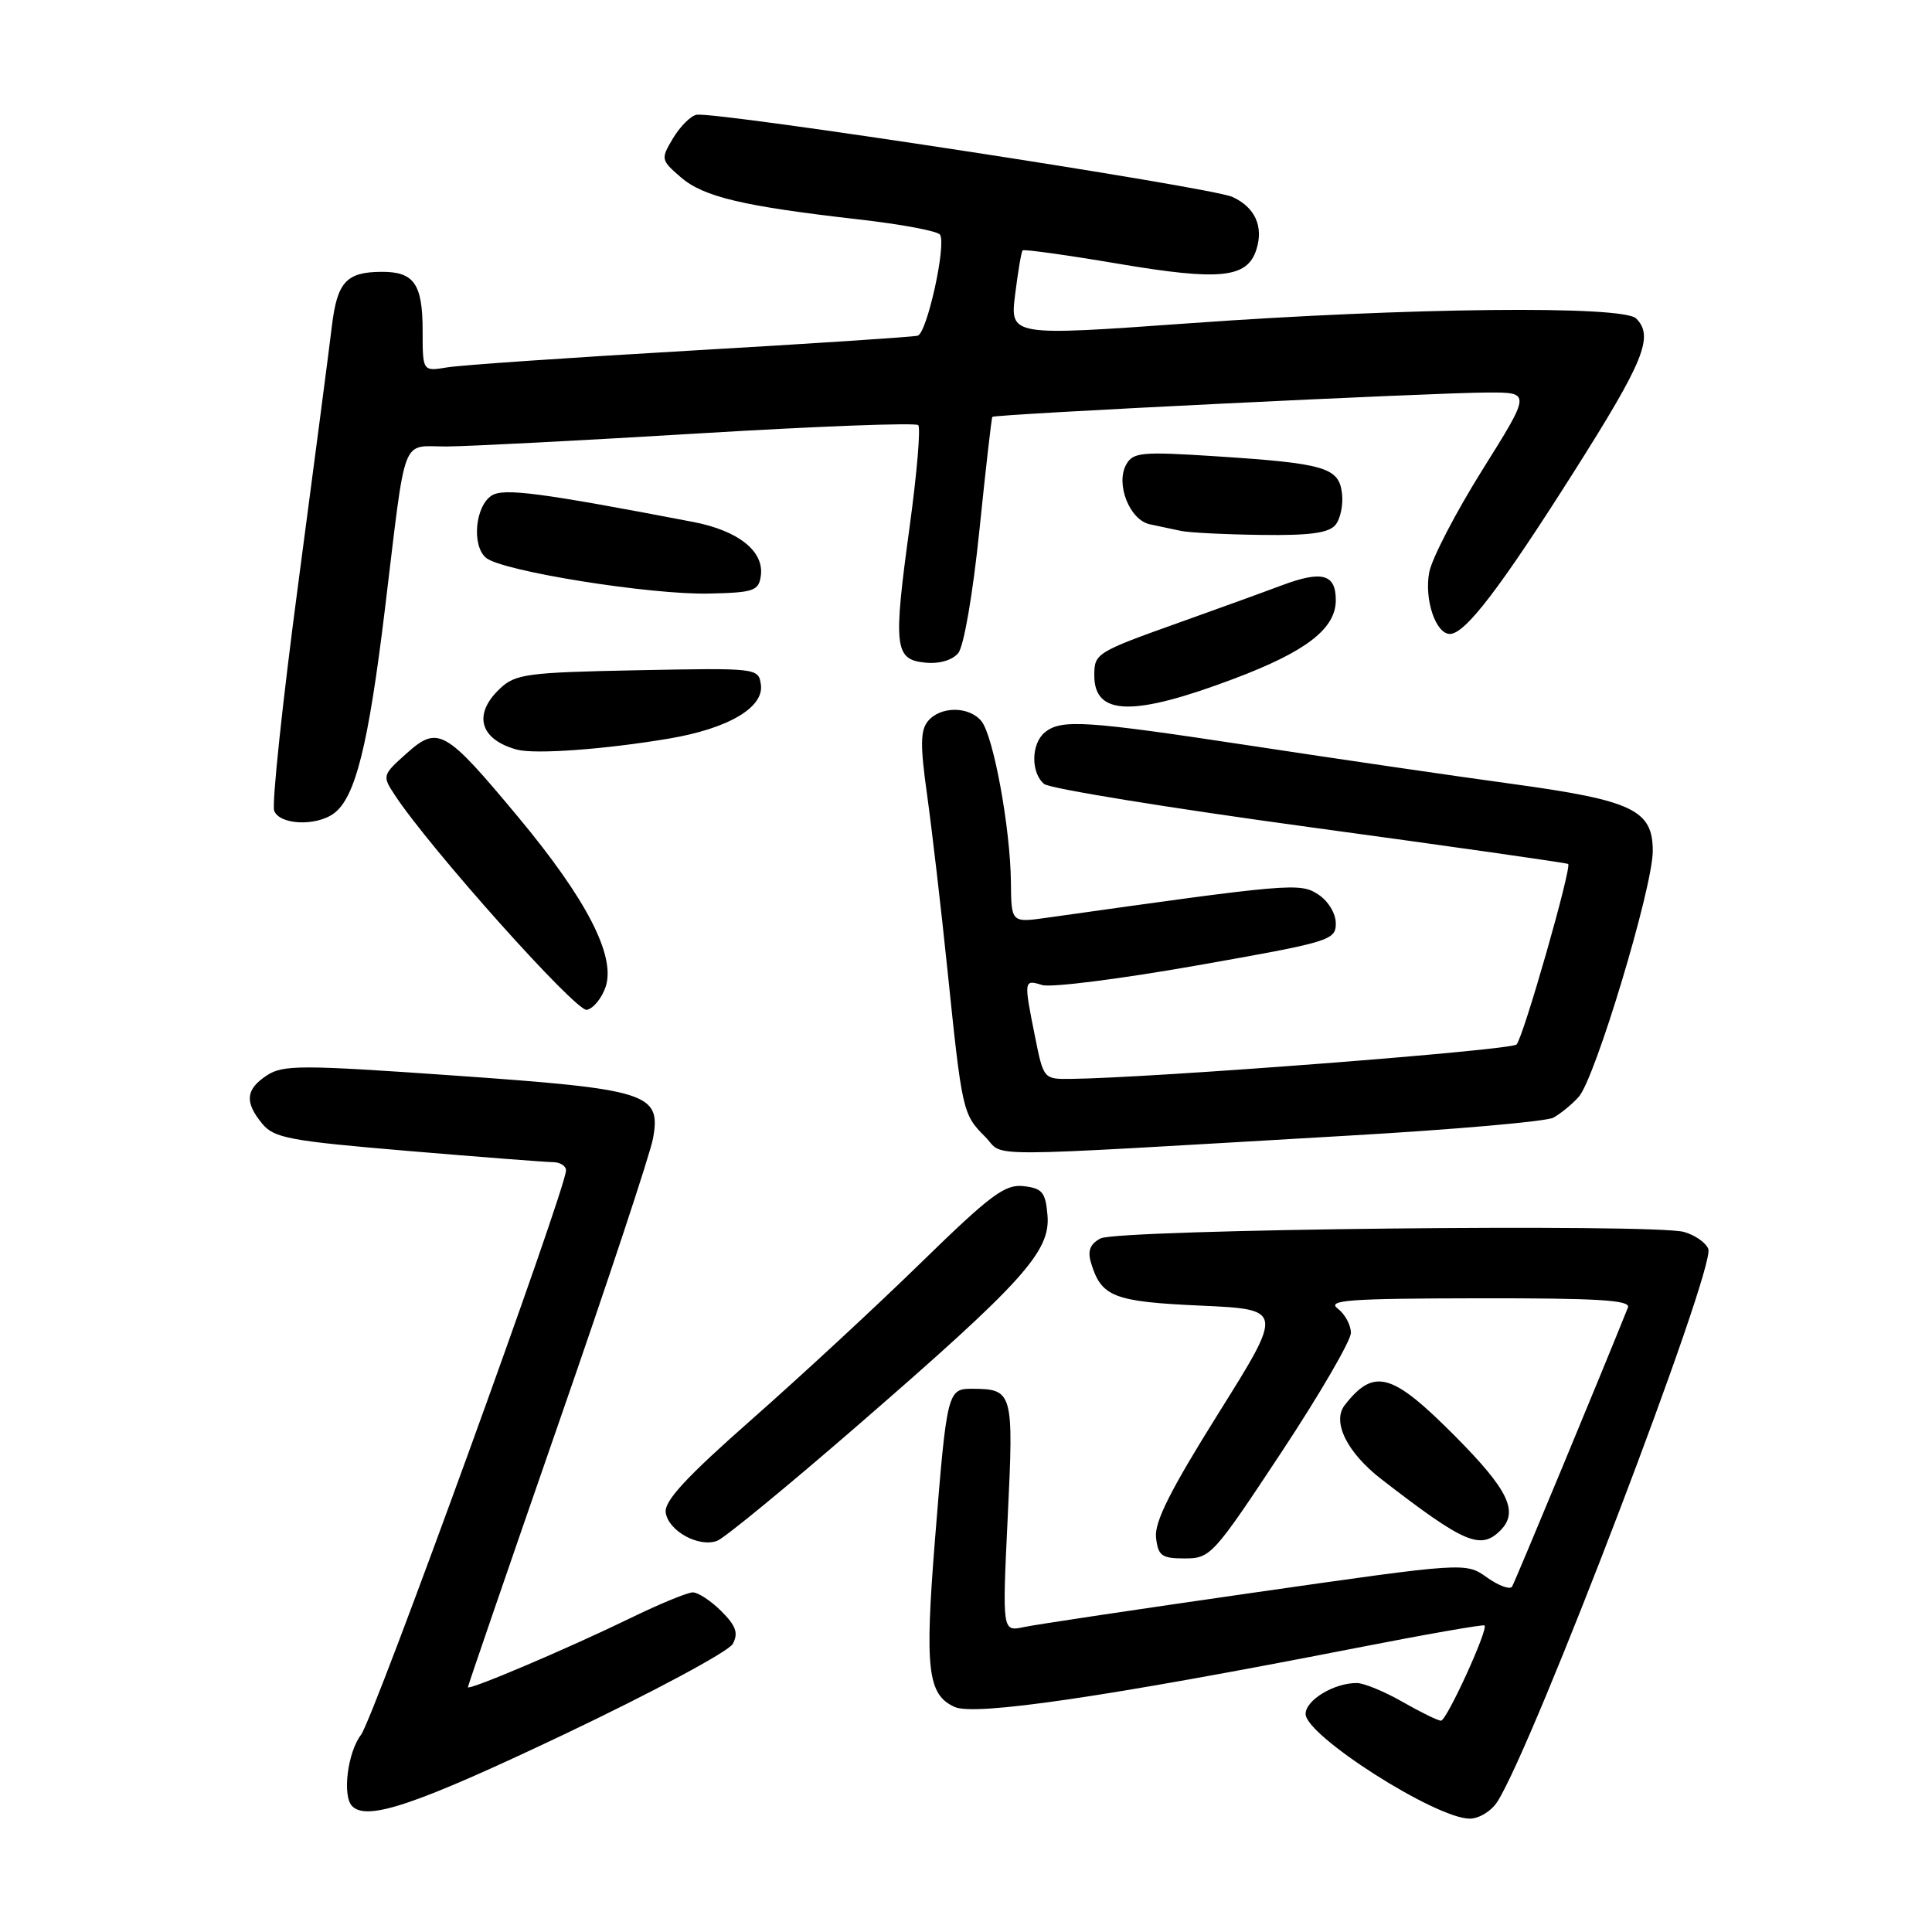 <?xml version="1.0" encoding="UTF-8" standalone="no"?>
<!DOCTYPE svg PUBLIC "-//W3C//DTD SVG 1.1//EN" "http://www.w3.org/Graphics/SVG/1.1/DTD/svg11.dtd" >
<svg xmlns="http://www.w3.org/2000/svg" xmlns:xlink="http://www.w3.org/1999/xlink" version="1.1" viewBox="0 0 256 256">
 <g >
 <path fill="currentColor"
d=" M 198.40 238.75 C 203.20 231.27 227.33 168.03 226.36 165.49 C 226.04 164.66 224.59 163.65 223.14 163.24 C 219.10 162.11 148.07 162.89 145.82 164.10 C 144.44 164.84 144.09 165.73 144.56 167.31 C 145.92 171.84 147.53 172.48 159.06 173.00 C 170.07 173.50 170.07 173.50 161.47 187.24 C 155.06 197.48 152.95 201.69 153.18 203.74 C 153.46 206.17 153.92 206.50 157.00 206.50 C 160.39 206.50 160.78 206.07 169.75 192.50 C 174.84 184.80 179.00 177.65 179.00 176.61 C 179.00 175.57 178.21 174.12 177.25 173.39 C 175.78 172.27 178.71 172.06 195.86 172.03 C 211.75 172.01 216.10 172.27 215.71 173.25 C 212.47 181.36 200.74 209.61 200.36 210.23 C 200.09 210.67 198.59 210.13 197.03 209.02 C 194.21 207.01 194.21 207.01 166.35 211.00 C 151.03 213.20 137.22 215.26 135.65 215.60 C 132.80 216.20 132.80 216.20 133.53 200.99 C 134.33 184.46 134.22 184.05 128.86 184.02 C 125.55 184.00 125.47 184.31 123.89 204.00 C 122.52 221.19 122.91 224.55 126.49 226.18 C 129.16 227.40 146.64 224.83 179.46 218.41 C 188.79 216.58 196.55 215.22 196.71 215.38 C 197.23 215.89 191.69 228.00 190.94 228.00 C 190.53 228.00 188.25 226.88 185.85 225.51 C 183.46 224.14 180.73 223.02 179.80 223.01 C 176.78 222.99 173.00 225.27 173.00 227.11 C 173.00 229.98 190.18 240.94 194.73 240.98 C 195.96 240.99 197.60 239.99 198.40 238.75 Z  M 74.72 229.83 C 86.49 224.23 96.56 218.83 97.10 217.82 C 97.86 216.39 97.53 215.44 95.58 213.49 C 94.21 212.12 92.51 211.00 91.80 211.00 C 91.10 211.00 87.36 212.54 83.51 214.42 C 75.33 218.40 62.00 224.07 62.00 223.56 C 62.00 223.37 67.37 207.75 73.93 188.85 C 80.50 169.96 86.17 152.85 86.53 150.84 C 87.61 144.85 85.91 144.32 60.11 142.51 C 39.88 141.09 37.52 141.09 35.37 142.49 C 32.55 144.34 32.38 146.03 34.75 148.90 C 36.31 150.80 38.38 151.18 54.00 152.50 C 63.62 153.31 72.29 153.98 73.25 153.99 C 74.21 153.99 75.00 154.49 75.00 155.08 C 75.00 157.53 49.52 227.69 47.83 229.88 C 46.05 232.21 45.33 238.00 46.67 239.33 C 48.66 241.33 55.14 239.13 74.72 229.83 Z  M 113.86 188.69 C 135.54 169.88 139.20 165.83 138.80 161.05 C 138.54 157.97 138.12 157.46 135.63 157.17 C 133.17 156.89 131.29 158.29 122.13 167.22 C 116.29 172.93 106.19 182.28 99.71 187.99 C 90.93 195.72 87.99 198.90 88.21 200.42 C 88.56 202.87 92.61 205.09 95.04 204.16 C 96.00 203.80 104.47 196.84 113.86 188.69 Z  M 198.80 202.80 C 201.28 200.32 199.90 197.44 192.78 190.27 C 184.44 181.88 182.07 181.21 178.19 186.18 C 176.46 188.38 178.49 192.48 183.04 196.00 C 194.03 204.50 196.18 205.42 198.80 202.80 Z  M 178.81 150.47 C 192.73 149.67 204.89 148.60 205.82 148.10 C 206.76 147.59 208.27 146.36 209.19 145.34 C 211.36 142.94 219.00 117.59 219.00 112.77 C 219.00 107.31 216.37 106.06 200.22 103.85 C 192.67 102.82 177.28 100.57 166.00 98.85 C 143.74 95.47 140.60 95.26 138.43 97.06 C 136.62 98.56 136.58 102.40 138.35 103.88 C 139.09 104.49 154.96 107.07 173.60 109.61 C 192.25 112.15 207.63 114.34 207.79 114.48 C 208.29 114.94 201.85 137.46 200.95 138.40 C 200.22 139.17 152.78 142.83 141.89 142.96 C 138.29 143.00 138.27 142.98 137.14 137.33 C 135.64 129.88 135.66 129.76 138.08 130.52 C 139.22 130.89 148.44 129.72 158.58 127.93 C 176.24 124.82 177.00 124.59 177.00 122.36 C 177.00 121.04 176.00 119.39 174.67 118.52 C 172.26 116.94 171.09 117.04 138.75 121.60 C 134.00 122.27 134.00 122.27 133.95 116.89 C 133.88 109.72 131.63 97.47 130.03 95.54 C 128.39 93.56 124.61 93.56 122.97 95.54 C 121.95 96.76 121.92 98.75 122.84 105.29 C 123.47 109.81 124.69 120.25 125.54 128.50 C 127.48 147.28 127.56 147.65 130.53 150.62 C 133.30 153.39 128.13 153.41 178.81 150.47 Z  M 80.25 130.76 C 81.61 126.68 77.74 119.17 68.67 108.27 C 58.96 96.61 58.05 96.09 53.84 99.86 C 50.68 102.68 50.64 102.80 52.28 105.30 C 56.90 112.36 76.32 134.08 77.75 133.81 C 78.62 133.64 79.74 132.27 80.25 130.76 Z  M 44.28 107.75 C 47.10 105.63 48.82 98.71 51.00 80.75 C 53.88 57.00 53.04 59.20 59.24 59.16 C 62.14 59.14 77.22 58.36 92.77 57.42 C 108.32 56.48 121.32 55.99 121.67 56.33 C 122.01 56.68 121.50 62.70 120.54 69.73 C 118.34 85.78 118.52 87.40 122.59 87.80 C 124.47 87.99 126.17 87.49 126.97 86.54 C 127.72 85.63 128.91 78.70 129.78 70.23 C 130.61 62.13 131.38 55.38 131.49 55.24 C 131.76 54.88 190.02 52.02 197.18 52.01 C 202.85 52.00 202.85 52.00 196.43 62.25 C 192.90 67.89 189.73 74.00 189.38 75.83 C 188.70 79.42 190.24 84.00 192.12 84.00 C 194.14 84.00 198.77 77.95 208.53 62.55 C 217.85 47.84 219.18 44.58 216.80 42.20 C 215.05 40.45 186.53 40.76 157.66 42.83 C 133.83 44.54 133.83 44.54 134.51 39.02 C 134.89 35.98 135.33 33.36 135.50 33.18 C 135.67 33.00 141.41 33.80 148.26 34.96 C 161.69 37.23 165.28 36.85 166.48 33.06 C 167.45 30.00 166.29 27.45 163.29 26.09 C 160.44 24.79 94.67 14.71 92.28 15.21 C 91.50 15.37 90.11 16.77 89.18 18.32 C 87.54 21.07 87.56 21.19 90.21 23.49 C 93.22 26.09 98.46 27.33 113.76 29.07 C 119.41 29.71 124.27 30.62 124.56 31.10 C 125.41 32.48 122.83 44.14 121.60 44.48 C 121.00 44.65 107.45 45.54 91.50 46.46 C 75.55 47.38 61.04 48.38 59.25 48.68 C 56.00 49.22 56.00 49.22 56.00 43.81 C 56.00 37.62 54.86 35.99 50.55 36.02 C 45.90 36.04 44.68 37.37 43.98 43.18 C 43.63 46.10 41.63 61.41 39.54 77.18 C 37.44 92.95 36.00 106.57 36.33 107.43 C 37.06 109.32 41.92 109.52 44.28 107.75 Z  M 88.62 97.87 C 96.47 96.55 101.25 93.75 100.82 90.72 C 100.50 88.52 100.39 88.50 84.50 88.81 C 69.83 89.10 68.31 89.30 66.25 91.24 C 62.63 94.64 63.56 97.99 68.50 99.33 C 70.89 99.97 80.15 99.30 88.62 97.87 Z  M 163.55 89.92 C 173.10 86.32 177.00 83.30 177.00 79.52 C 177.00 76.07 175.19 75.57 169.90 77.54 C 167.48 78.45 161.41 80.65 156.42 82.43 C 145.21 86.43 145.00 86.57 145.00 89.51 C 145.00 94.86 150.16 94.98 163.55 89.92 Z  M 100.81 76.31 C 101.28 73.05 97.84 70.31 91.84 69.16 C 71.60 65.28 66.78 64.65 65.17 65.65 C 62.96 67.04 62.47 72.31 64.41 73.92 C 66.54 75.69 86.23 78.84 94.00 78.65 C 99.87 78.52 100.53 78.29 100.81 76.31 Z  M 176.95 69.56 C 177.61 68.77 178.00 66.89 177.82 65.38 C 177.42 61.94 175.57 61.40 161.11 60.46 C 151.26 59.82 150.14 59.93 149.23 61.55 C 147.79 64.12 149.68 68.90 152.35 69.47 C 153.53 69.72 155.40 70.11 156.50 70.35 C 157.60 70.58 162.38 70.82 167.13 70.88 C 173.53 70.97 176.06 70.63 176.95 69.56 Z "/>
</g>
</svg>